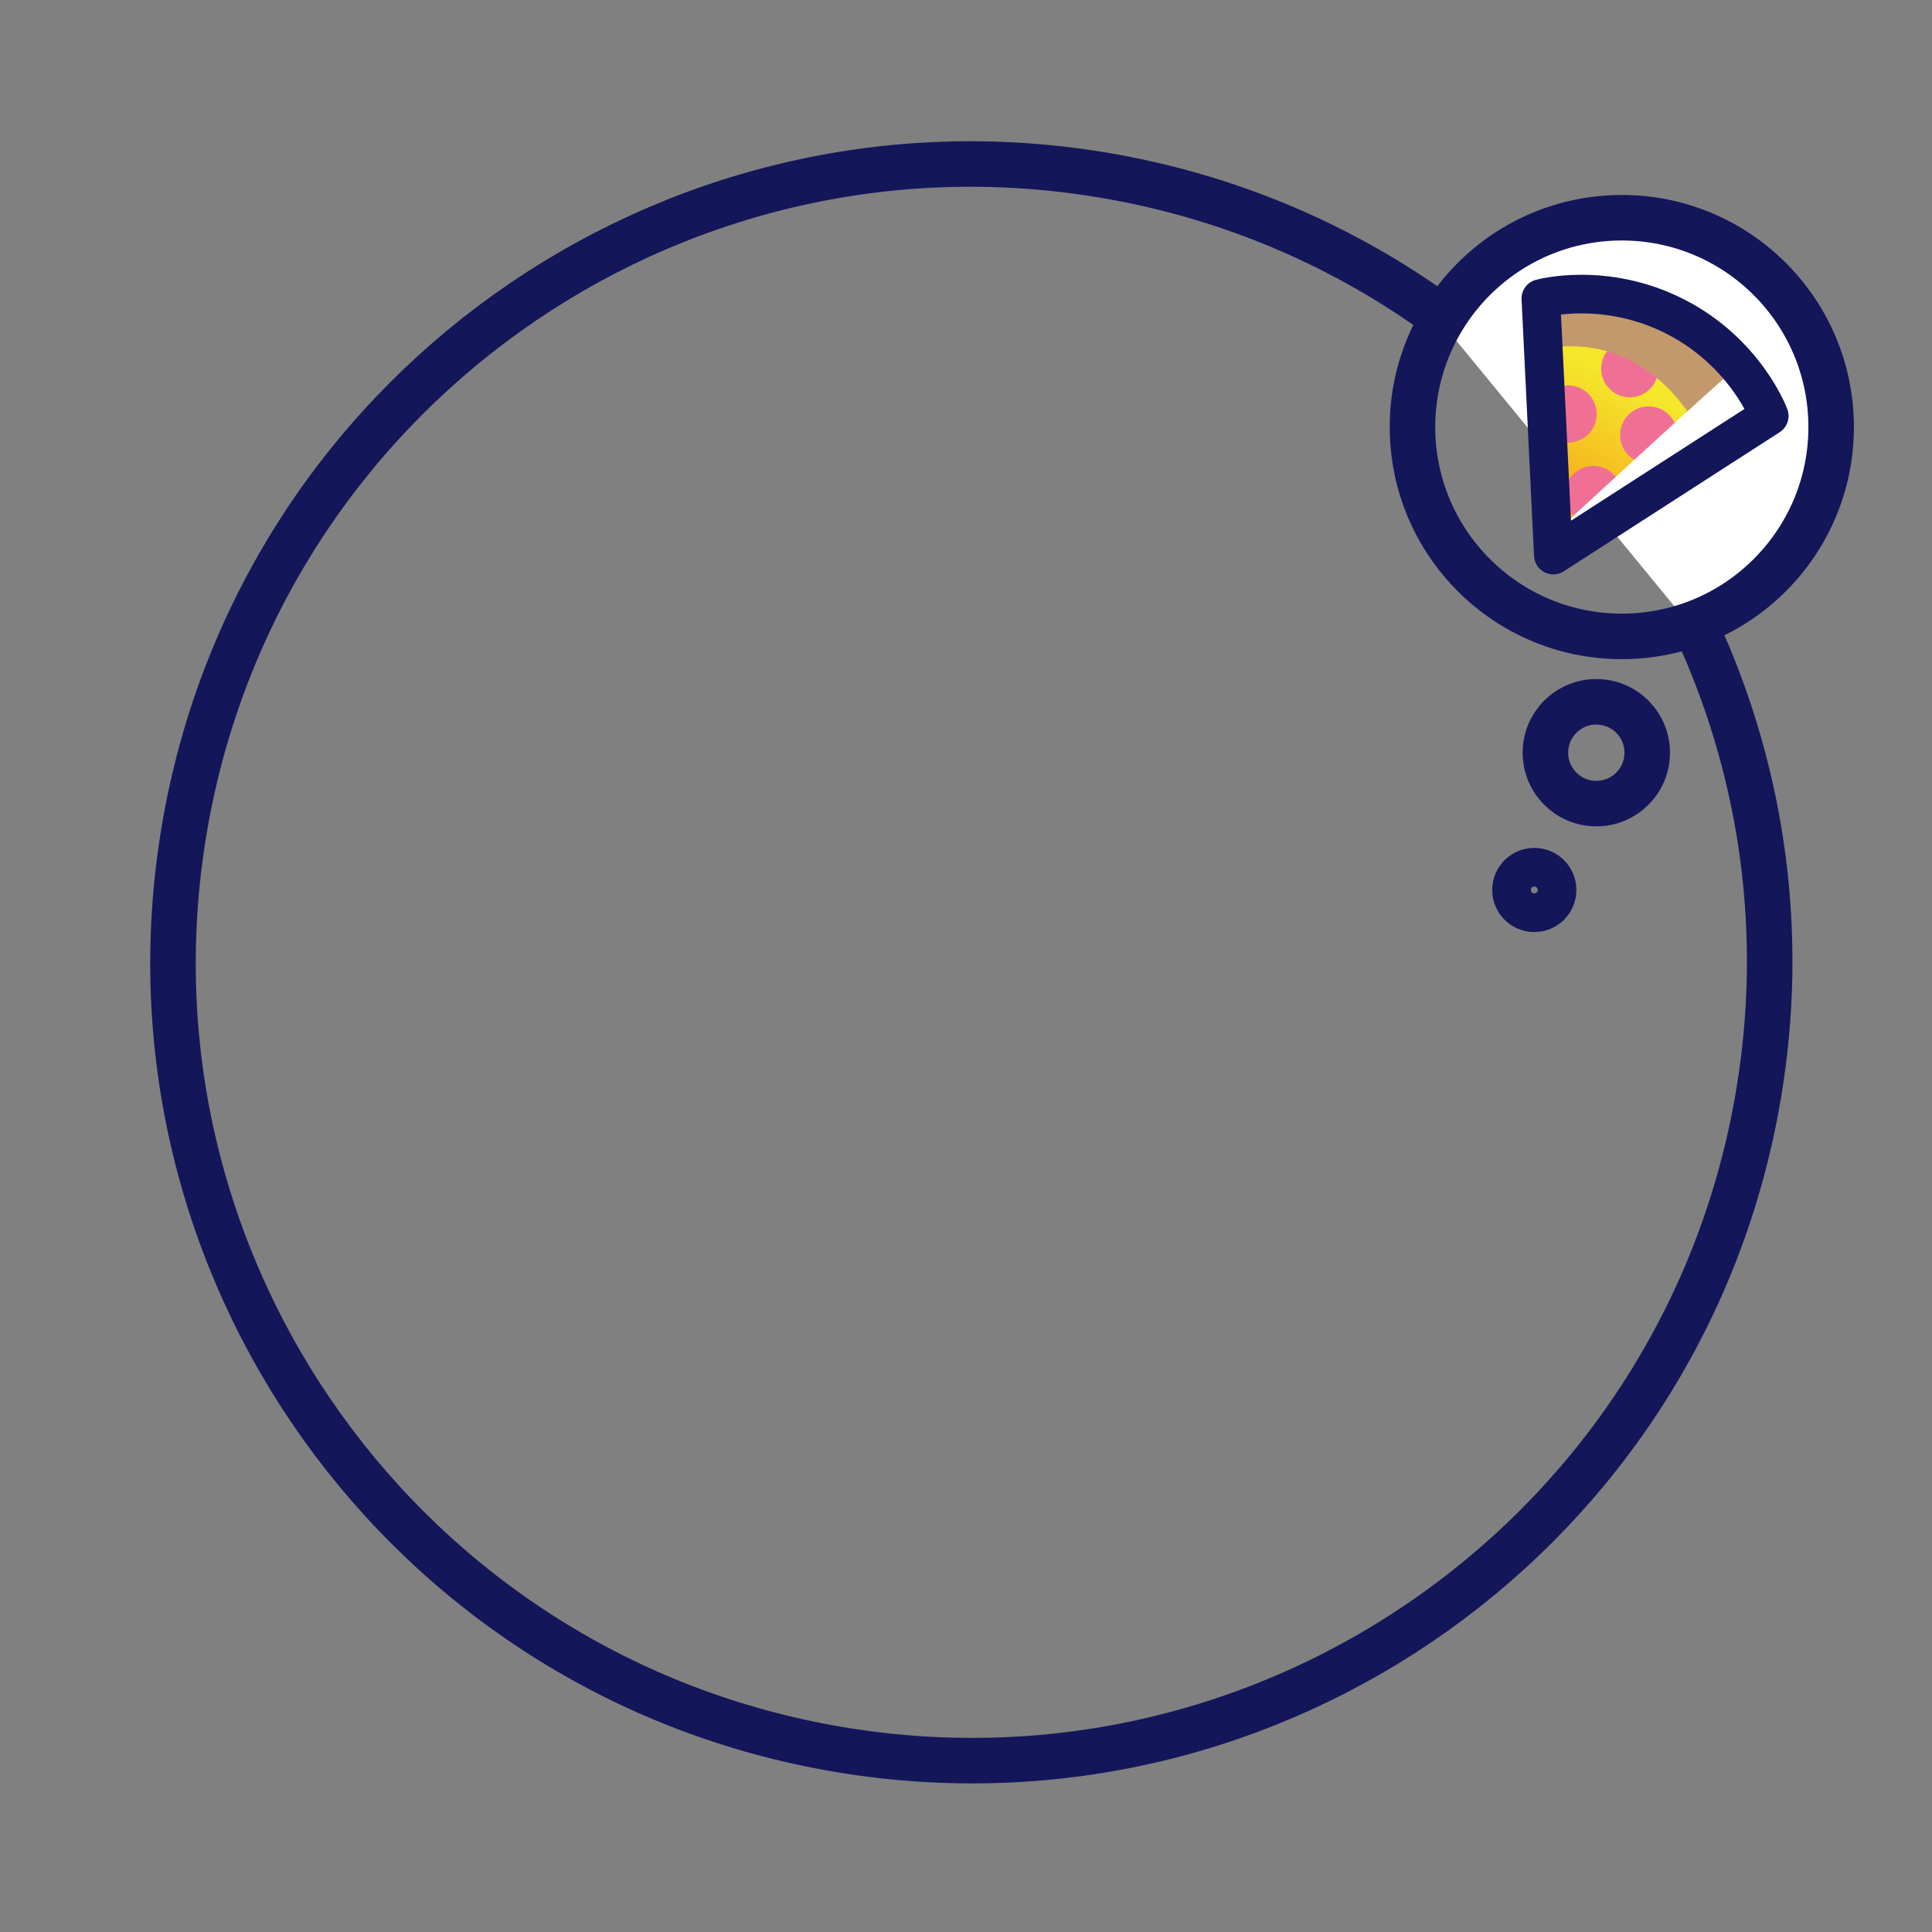 <svg xmlns="http://www.w3.org/2000/svg" viewBox="0 0 2000 2000" xmlns:v="https://vecta.io/nano"><rect x="0" y="0" width="2000" height="2000" fill="#808080" stroke="none"/><path d="M1678.9 225.3c-80 0-149.8 43.3-187.4 107.8l257.8 314c85.2-29.2 146.4-110 146.4-205-.1-119.7-97.1-216.8-216.8-216.8h0 0 0 0 0z" fill="#fff"/><g fill="none" stroke="#14165a" stroke-width="47.119" stroke-linejoin="round"><path d="M1761.1 661.5c63.4 142.8 87.2 305.2 59.4 470.8-75.2 450.1-500.9 754.1-951.1 678.9s-754.1-500.9-678.9-951.1S691.4 106 1141.6 181.2c126.3 21.1 241 69.7 339.1 138.8" stroke-linecap="round" stroke-miterlimit="10"/><circle cx="1678.9" cy="442.1" r="216.7"/><circle cx="1652.5" cy="779.2" r="52.7"/><circle cx="1588.3" cy="921.3" r="20"/></g><linearGradient id="A" gradientUnits="userSpaceOnUse" x1="1638.908" y1="527.982" x2="1702.275" y2="404.713"><stop offset="0" stop-color="#f6aa1c"/><stop offset="1" stop-color="#f5e82b"/></linearGradient><path d="M1608 574.6s222.8-144.2 220-148.4S1611.5 315 1611.5 315l-3.5 259.6z" fill="url(#A)"/><circle cx="1687.1" cy="381.7" r="29.6" fill="#f07095"/><path d="M1763 454s-45-108-156.3-94.3l-10.9-52s131.2-56.1 236.5 121.6L1763 454z" fill="#c3996b"/><g fill="#f07095"><circle cx="1706.7" cy="450.3" r="29.6"/><circle cx="1623.3" cy="428.6" r="29.6"/><circle cx="1649.5" cy="511.9" r="29.6"/></g><path d="M1618 322s148.5-6.4 169.5 67.6c-1-1-180.5 164.4-180.5 164.4l237-126-128-119-98 13z" fill="#fff"/><path d="M1608 574.6l223.5-144s-23.8-65.1-96.7-102.6-139.7-19-139.7-19l12.9 265.6h0 0 0 0z" fill="none" stroke="#14165a" stroke-width="40" stroke-linejoin="round" stroke-miterlimit="10"/></svg>